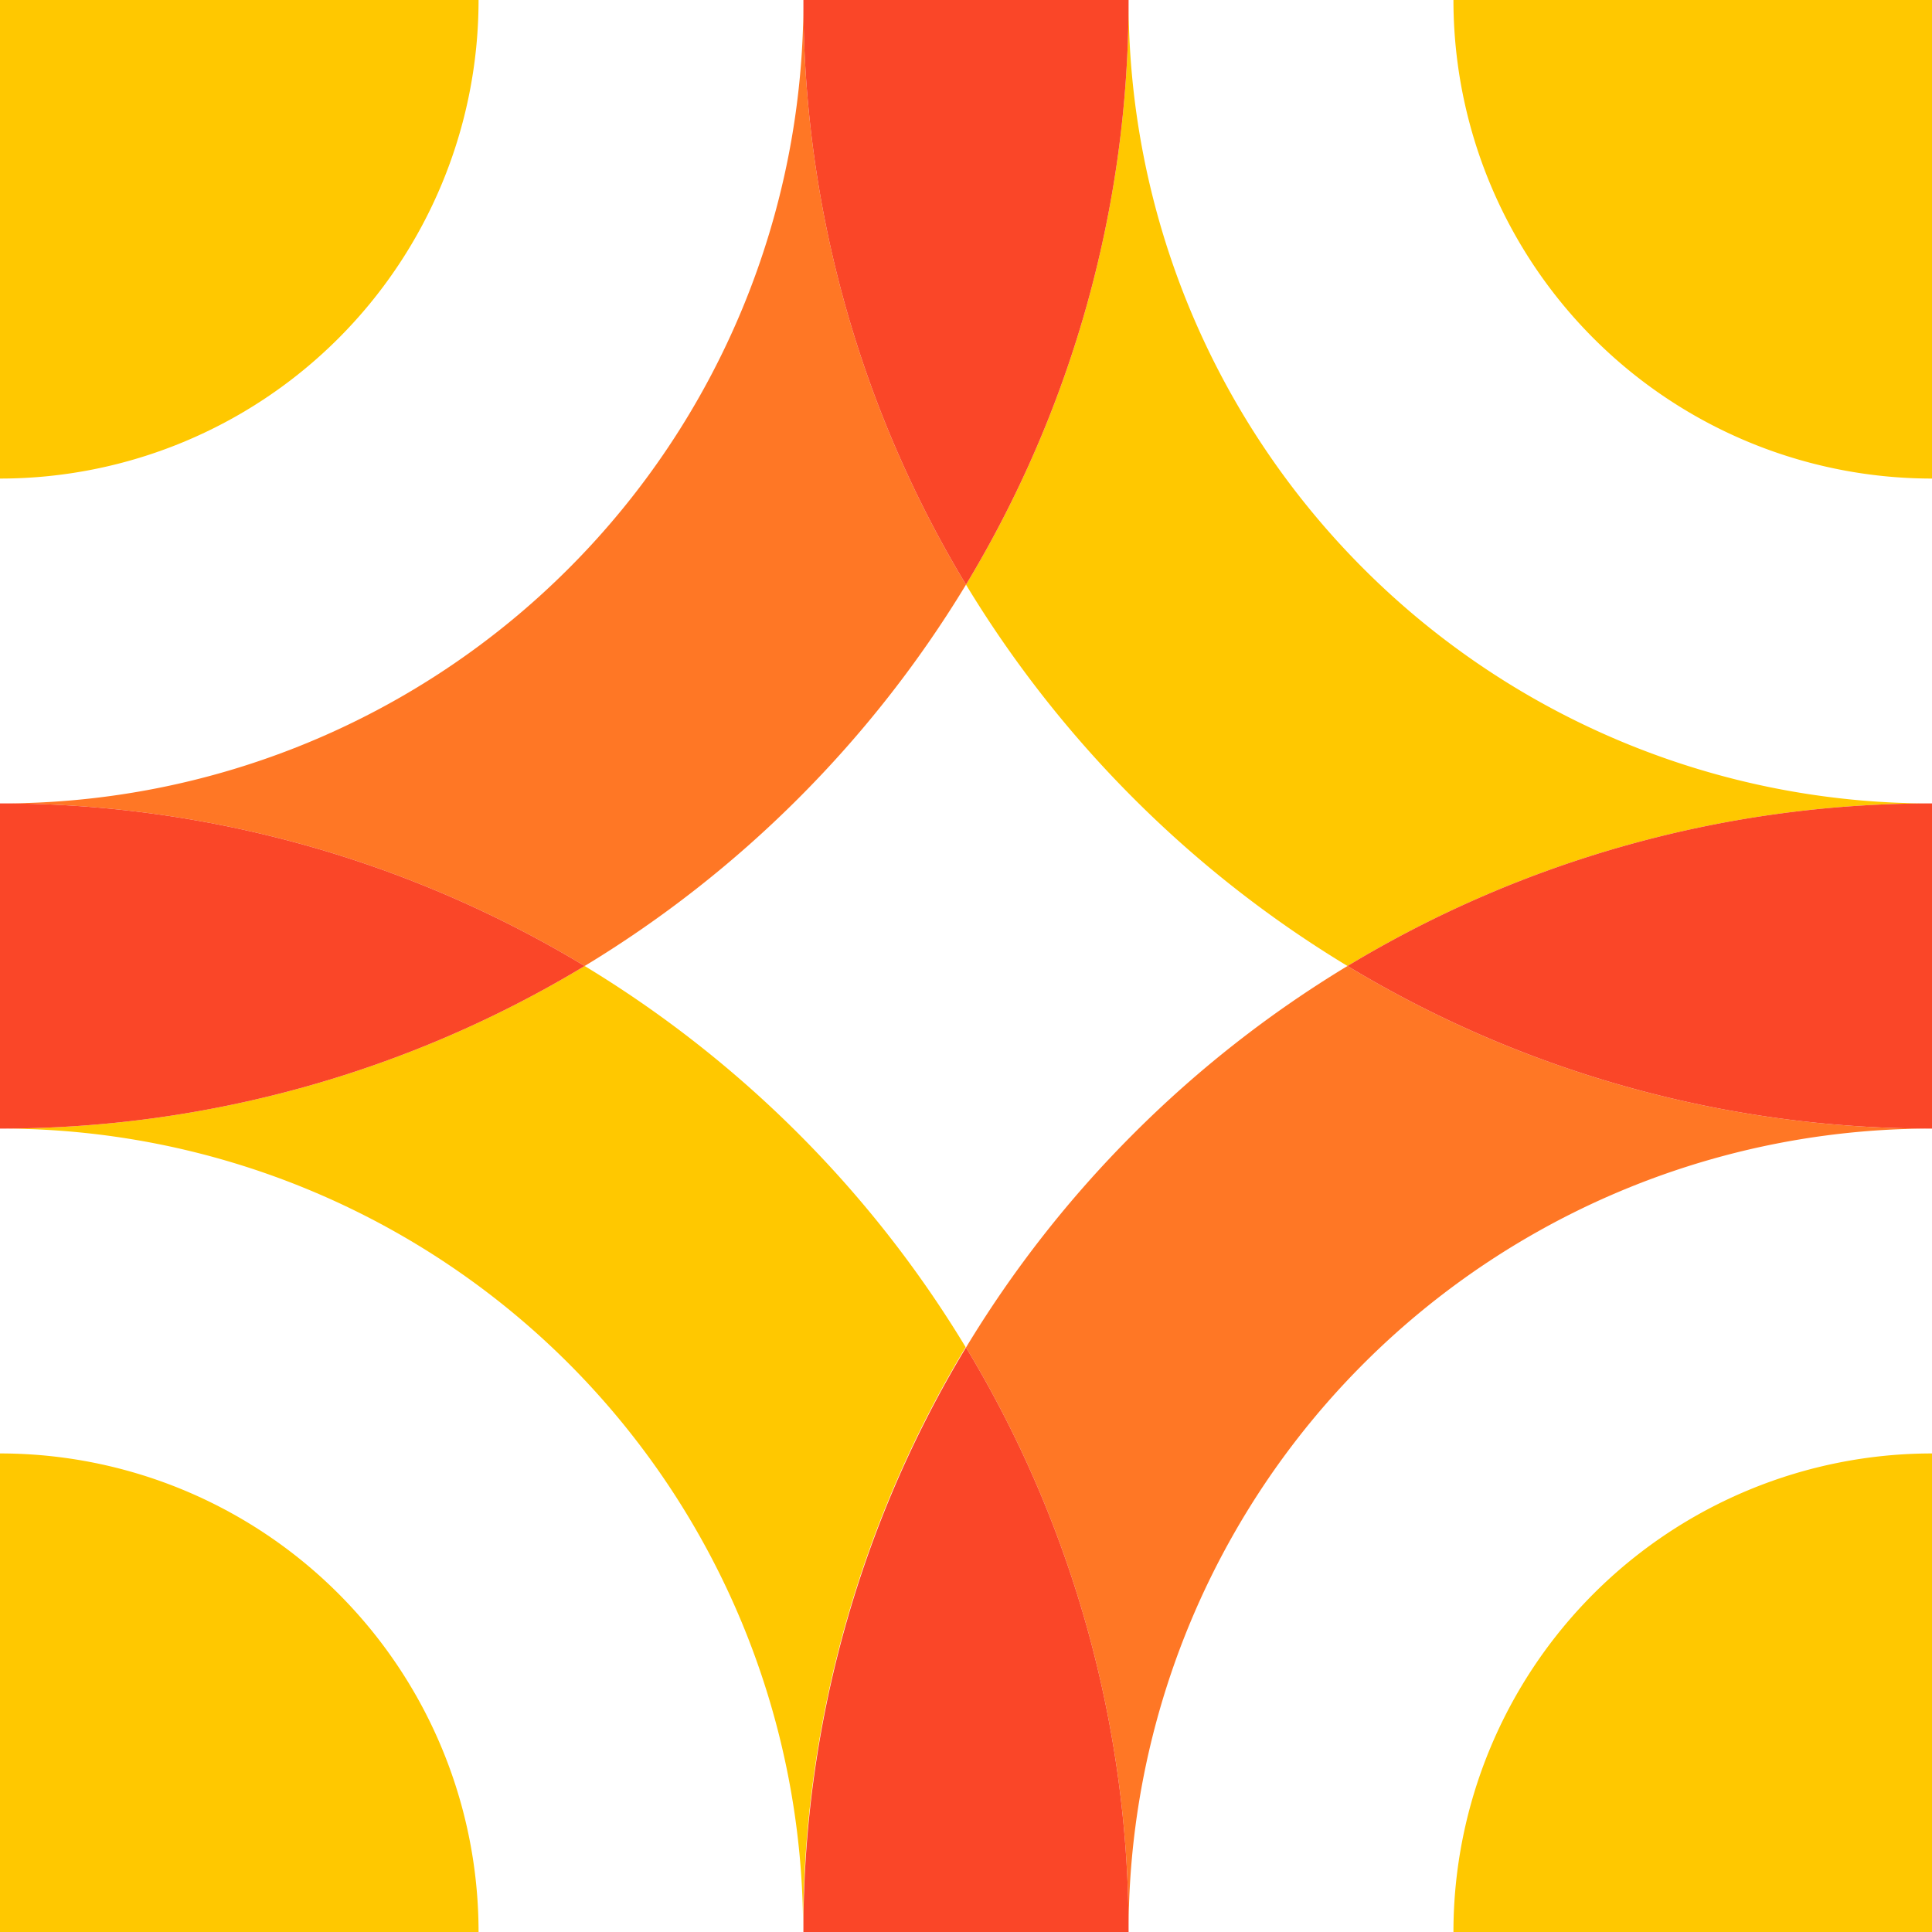 <svg xmlns="http://www.w3.org/2000/svg" viewBox="0 0 115.26 115.26"><defs><style>.cls-1{fill:#ffc800;}.cls-2{fill:#ff7725;}.cls-3{fill:#fa4628;}</style></defs><g id="Layer_2" data-name="Layer 2"><g id="Layer_1-2" data-name="Layer 1"><path class="cls-1" d="M28.55,115.26A28.55,28.55,0,0,0,0,86.71v28.55Z"/><path class="cls-1" d="M0,28.55A28.55,28.55,0,0,0,28.55,0H0Z"/><path class="cls-1" d="M86.71,115.26a28.56,28.56,0,0,1,28.55-28.55v28.55Z"/><path class="cls-1" d="M115.26,28.55A28.55,28.55,0,0,1,86.71,0h28.55Z"/><path class="cls-1" d="M47.63,67.63a67.39,67.39,0,0,0-12.75-10A67.39,67.39,0,0,1,0,67.33a47.84,47.84,0,0,1,33.91,14,47.8,47.8,0,0,1,14,33.91,67.33,67.33,0,0,1,9.7-34.87A67.14,67.14,0,0,0,47.63,67.63Z"/><path class="cls-2" d="M47.63,47.63a67.39,67.39,0,0,0,10-12.75A67.39,67.39,0,0,1,47.93,0a47.8,47.8,0,0,1-14,33.91A47.8,47.8,0,0,1,0,47.93a67.39,67.39,0,0,1,34.88,9.7A67.39,67.39,0,0,0,47.63,47.63Z"/><path class="cls-3" d="M0,47.93v19.4a67.39,67.39,0,0,0,34.88-9.7A67.39,67.39,0,0,0,0,47.93Z"/><path class="cls-2" d="M67.63,67.63a67.14,67.14,0,0,0-10,12.76,67.33,67.33,0,0,1,9.7,34.87,47.87,47.87,0,0,1,47.93-47.93,67.33,67.33,0,0,1-34.87-9.7A67.14,67.14,0,0,0,67.63,67.63Z"/><path class="cls-3" d="M47.93,115.26h19.4a67.33,67.33,0,0,0-9.7-34.87A67.33,67.33,0,0,0,47.93,115.26Z"/><path class="cls-1" d="M67.63,47.63a67.14,67.14,0,0,0,12.76,10,67.33,67.33,0,0,1,34.87-9.7,47.8,47.8,0,0,1-33.91-14A47.84,47.84,0,0,1,67.33,0a67.39,67.39,0,0,1-9.7,34.88A67.39,67.39,0,0,0,67.63,47.63Z"/><path class="cls-3" d="M67.33,0H47.93a67.39,67.39,0,0,0,9.7,34.88A67.39,67.39,0,0,0,67.33,0Z"/><path class="cls-3" d="M80.39,57.63a67.33,67.33,0,0,0,34.87,9.7V47.93A67.33,67.33,0,0,0,80.39,57.63Z"/></g></g></svg>